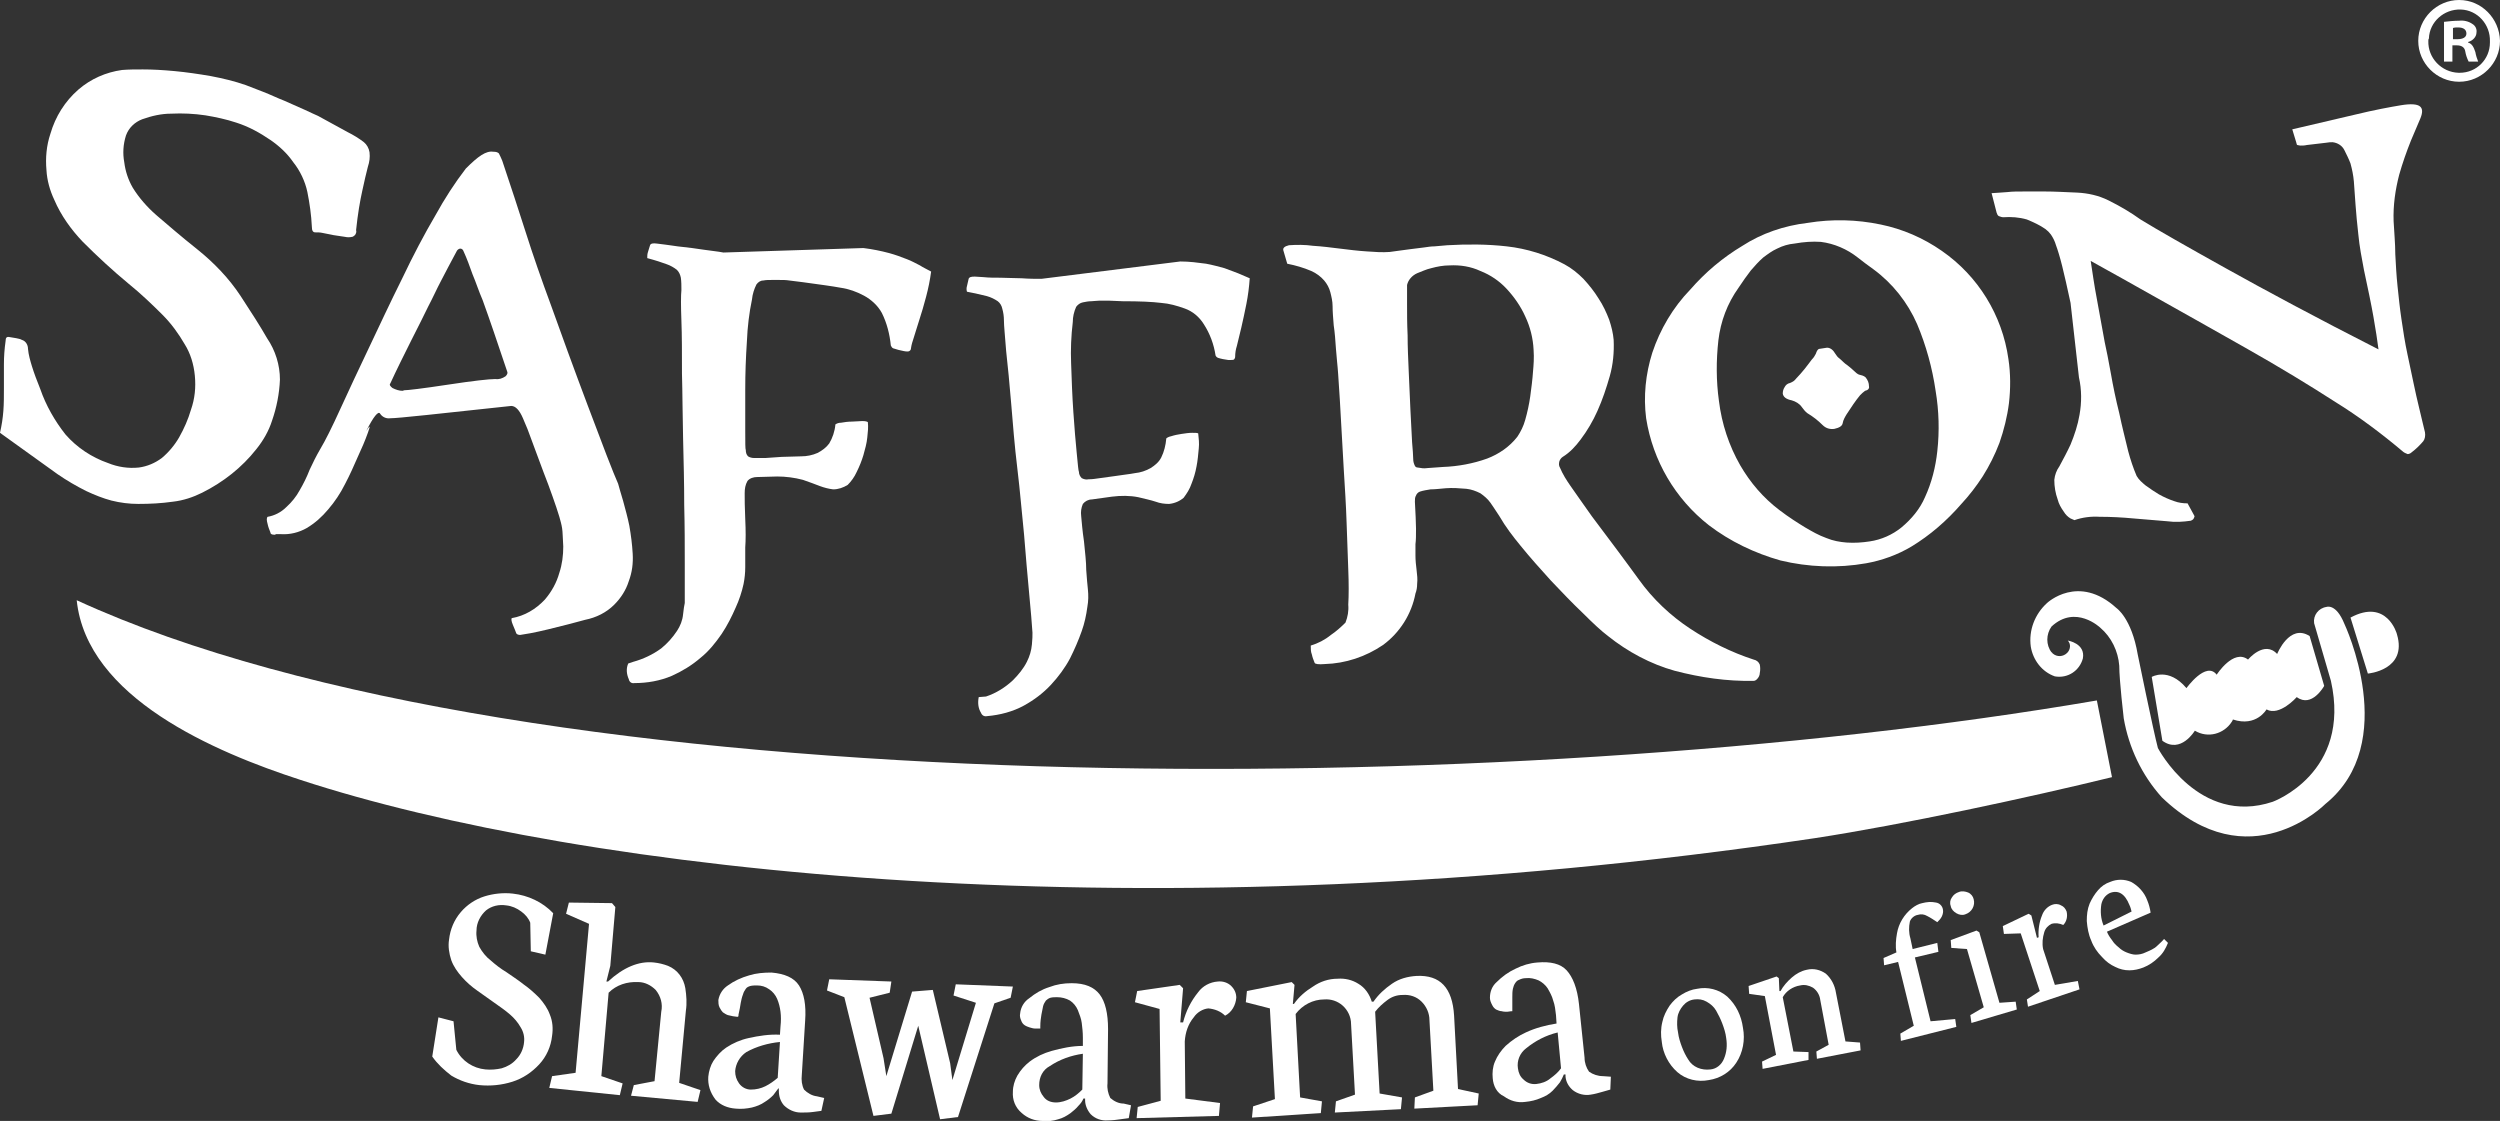 <svg id="Layer_1" enable-background="new 0 0 446.5 200.2" viewBox="0 0 446.5 200.2" xmlns="http://www.w3.org/2000/svg"><rect x="0" y="0" width="446.5" height="200.2" fill="#333333" stroke="none"/><g fill="#fff"><path d="m77.2 188.7 1.1-7 2.7.7.5 5.1c1 2 3 3.3 5.2 3.5 1 .1 2 0 2.9-.2 1-.3 1.9-.8 2.6-1.6.8-.8 1.3-1.9 1.4-3.1.1-.9-.1-1.8-.6-2.6-.5-.9-1.2-1.7-1.9-2.3-.8-.7-1.8-1.4-2.8-2.1s-2-1.4-3.1-2.2c-1-.7-1.9-1.5-2.7-2.4-.8-.9-1.5-1.9-1.9-3-.4-1.2-.6-2.5-.4-3.7.2-1.8.9-3.5 2.1-4.9 1.1-1.3 2.6-2.3 4.2-2.8 1.6-.5 3.4-.7 5.1-.5 2.7.3 5.3 1.5 7.2 3.5l-1.4 7.4-2.6-.6-.1-5.1c-.3-.8-.9-1.5-1.6-2-.8-.6-1.7-1-2.7-1.1-1.3-.2-2.6.1-3.6.9-1 .9-1.7 2.2-1.7 3.6-.1 1 .1 2 .5 2.9.5.9 1.2 1.8 2 2.4.9.8 1.8 1.5 2.8 2.1 1 .7 2.1 1.4 3.1 2.2 1 .7 1.9 1.5 2.8 2.4.8.9 1.5 1.9 1.9 3 .5 1.2.6 2.5.4 3.8-.2 1.9-1 3.7-2.3 5.1-1.3 1.4-2.9 2.5-4.8 3.1-1.9.6-3.9.8-5.9.6-1.8-.2-3.5-.8-5-1.7-1.3-1-2.5-2.1-3.4-3.4z"/><path d="m98.1 194.3.5-2.1 4.2-.6 2.4-26.6-4.1-1.8.5-2 7.7.1.6.7-.9 10.5-.7 2.8h.3c2.7-2.5 5.5-3.7 8.2-3.4.9.1 1.7.3 2.5.6 1.7.7 2.8 2.2 3.1 4 .2 1.3.3 2.7.1 4l-1.2 12.9 3.8 1.3-.5 2.1-11.9-1.1.5-1.9 3.7-.7 1.2-12.4c.3-1.4-.1-2.8-1-3.9-.8-.8-1.9-1.4-3.1-1.4-2-.1-3.9.5-5.3 1.9l-1.3 14.9 3.8 1.3-.5 2.1z"/><path d="m126.5 192.3c.1-1 .4-2 .9-2.8.6-.9 1.4-1.8 2.3-2.4 1.2-.8 2.6-1.4 4-1.7 1.8-.4 3.7-.7 5.6-.6l.1-1.5c.1-.9.1-1.8 0-2.6-.1-.8-.3-1.6-.6-2.3-.3-.7-.8-1.3-1.4-1.7-.7-.5-1.4-.7-2.2-.7-.4 0-.8 0-1.2.1-.3.1-.6.2-.8.5-.2.3-.4.6-.5 1-.2.5-.3 1-.4 1.5-.1.6-.2 1.3-.4 2.1 0 .2 0 .3-.1.4-.4 0-.7-.1-.9-.1-.3-.1-.6-.1-.9-.2-.3-.1-.6-.3-.9-.5-.2-.2-.4-.5-.6-.9-.2-.4-.2-.9-.2-1.3.2-1.1.8-2 1.7-2.6 1.1-.8 2.4-1.4 3.8-1.8 1.3-.4 2.6-.5 4-.5 2.3.2 4 .9 4.9 2.3.9 1.4 1.3 3.5 1.1 6.3l-.6 9.7c-.1.9 0 1.8.4 2.6.6.6 1.4 1.1 2.3 1.2l1.3.3-.5 2.3-1.5.2c-.7.1-1.5.1-2.2.1-1.1 0-2.2-.5-3-1.3-.6-.7-.9-1.6-.9-2.6v-.4h-.1c-.3.4-.6.8-.9 1.2-.5.5-1 .9-1.5 1.2-.7.5-1.5.8-2.3 1-.9.2-1.9.3-2.9.2-1.4-.1-2.7-.6-3.6-1.6-1-1.3-1.4-2.7-1.3-4.1zm4.8-1c0 .8.2 1.5.7 2.2.5.7 1.3 1.1 2.1 1.1.9 0 1.8-.2 2.6-.6.8-.4 1.5-.9 2.2-1.5l.4-6.4c-2.1.2-4.2.8-6 1.8-1.2.8-1.9 2.1-2 3.4z"/><path d="m147.7 176.9.4-2 11.1.4-.3 2-3.6.9 2.5 10.8.5 3.2 4.6-15.1 3.7-.3 3.1 13.1.4 3 4.2-13.8-4-1.3.4-2 10.2.4-.4 2-2.9 1-6.5 20.3-3.2.4-3.9-16.7-4.8 15.7-3.2.4-5.2-21.2z"/><path d="m180.9 195c0-1 .3-2 .8-2.9.6-1 1.3-1.8 2.2-2.5 1.2-.9 2.5-1.5 3.9-1.9 1.8-.5 3.7-.9 5.6-.9v-1.5c0-.9-.1-1.8-.2-2.6-.1-.8-.4-1.5-.7-2.3-.3-.7-.8-1.3-1.4-1.7-.7-.4-1.5-.6-2.3-.6-.4 0-.8 0-1.2.1-.3.1-.6.3-.8.5-.2.3-.4.6-.5 1-.1.5-.2 1-.3 1.5-.1.6-.2 1.3-.2 2.1 0 .2 0 .3 0 .4-.4 0-.7 0-.9 0-.3 0-.7-.1-1-.2-.3-.1-.6-.2-.9-.4-.3-.2-.5-.5-.6-.8-.2-.4-.3-.9-.2-1.3.1-1.1.7-2.1 1.6-2.7 1.1-.9 2.3-1.6 3.6-2 1.3-.5 2.6-.7 4-.7 2.4 0 4 .7 5 2 1 1.3 1.5 3.4 1.5 6.2l-.1 9.7c-.1.9.1 1.8.5 2.6.7.6 1.5 1 2.4 1l1.3.3-.4 2.3-1.5.2c-.7.1-1.4.2-2.2.2-1.2.1-2.3-.3-3.1-1.1-.6-.7-1-1.6-1-2.5v-.3h-.3c-.2.5-.5.9-.9 1.3-.4.5-.9.9-1.4 1.3-.7.5-1.4.9-2.2 1.1-.9.3-1.9.4-2.8.3-1.4 0-2.7-.5-3.7-1.4-1.2-1-1.7-2.4-1.6-3.8zm4.7-1.2c0 .8.3 1.5.8 2.1.5.7 1.3 1 2.2 1 .9 0 1.8-.3 2.6-.7.8-.4 1.5-1 2.1-1.6l.1-6.4c-2.1.3-4.1 1-5.9 2.2-1.3.7-1.9 2-1.9 3.4z"/><path d="m203 199.7.2-2 4.1-1.1-.2-16.4-4.4-1.2.4-2 7.6-1.1.6.6-.5 6.1h.5c.5-2 1.4-3.8 2.7-5.4.8-1.1 2.1-1.8 3.5-1.9.9-.1 1.8.2 2.4.8.6.6.9 1.3.9 2.1-.1 1.3-.8 2.6-2 3.2-.8-.8-1.9-1.2-3-1.3-1 .1-2 .7-2.6 1.6-1 1.2-1.5 2.7-1.6 4.3l.1 10.2 6.2.8-.2 2.3z"/><path d="m223.6 199.6.2-2 3.9-1.3-.9-16.2-4.3-1.1.2-2 8-1.6.5.5-.3 3.4h.2c.9-1.3 2.1-2.3 3.4-3.1 1.3-.9 2.8-1.4 4.4-1.4 1.3-.1 2.6.2 3.7.9 1.2.7 2 1.9 2.4 3.2h.3c.9-1.3 2-2.3 3.3-3.2 1.3-.9 2.8-1.3 4.4-1.4 4.2-.2 6.4 2.1 6.7 7.1l.7 13.1 3.7.8-.2 2.1-11.3.6.1-2 3.3-1.2-.7-12.6c0-1.2-.5-2.4-1.4-3.3-.9-.9-2.1-1.3-3.4-1.2-1 0-1.9.3-2.7.9-.8.6-1.6 1.3-2.2 2.1l.8 14.6 4 .7-.2 2.1-11.8.6.2-2 3.4-1.2-.7-12.6c0-1.3-.6-2.5-1.5-3.3-.9-.8-2.1-1.2-3.3-1.1-2 0-3.9 1-5.1 2.6l.8 14.9 3.9.7-.2 2.1z"/><path d="m266.6 192.6c-.1-1 0-2.1.4-3 .4-1 1.1-2 1.9-2.8 1.1-1 2.3-1.8 3.6-2.4 1.7-.8 3.6-1.3 5.5-1.6l-.1-1.5c-.1-.9-.2-1.8-.5-2.6-.2-.8-.6-1.5-1-2.2-.4-.6-1-1.1-1.6-1.4-.7-.3-1.5-.5-2.3-.4-.4 0-.8.1-1.2.3-.3.1-.5.3-.7.6-.2.3-.3.6-.4 1-.1.5-.1 1-.1 1.5 0 .6 0 1.3 0 2.1 0 .2 0 .3 0 .4-.4 0-.7.1-.9.1-.3 0-.7 0-1-.1-.4 0-.7-.2-1-.3-.3-.2-.5-.4-.7-.8-.2-.4-.4-.8-.4-1.3 0-1.1.4-2.1 1.2-2.8 1-1 2.1-1.8 3.4-2.4 1.2-.6 2.5-1 3.9-1.1 2.3-.2 4.1.2 5.2 1.4s1.9 3.2 2.2 6l1 9.6c0 .9.3 1.8.8 2.5.7.5 1.6.8 2.5.8l1.4.1-.1 2.3-1.4.4c-.7.2-1.4.4-2.1.5-1.1.2-2.3-.1-3.2-.8-.7-.6-1.2-1.4-1.3-2.4v-.4h-.3c-.2.5-.4.9-.7 1.4-.4.5-.8 1-1.3 1.5-.6.6-1.3 1-2.1 1.3-.9.4-1.8.6-2.8.7-1.4.2-2.7-.2-3.8-1-1.3-.6-1.9-1.9-2-3.2zm4.5-1.8c.1.8.4 1.5 1 2 .6.6 1.4.9 2.3.8.9-.1 1.8-.4 2.5-1 .7-.5 1.4-1.1 1.9-1.8l-.6-6.4c-2.1.5-4 1.5-5.6 2.8-1.2.9-1.7 2.3-1.5 3.6z"/><path d="m296.8 186.1c-.2-1.2-.2-2.4.1-3.6.2-1 .7-2 1.3-2.9.6-.8 1.3-1.5 2.2-2 .8-.5 1.8-.9 2.7-1 1.9-.4 3.9.1 5.4 1.4 1.6 1.5 2.5 3.4 2.8 5.6.4 2.1 0 4.4-1.2 6.2-1.1 1.7-2.9 2.8-4.9 3.1-2 .4-4.1-.1-5.6-1.4-1.6-1.4-2.6-3.4-2.8-5.4zm2.9-1.7c.1.9.4 1.8.7 2.6.3.8.7 1.6 1.1 2.2.4.7 1 1.2 1.7 1.5.7.3 1.5.4 2.3.3 1.1-.1 2-.9 2.4-1.9.5-1.2.6-2.4.4-3.7-.1-.9-.4-1.8-.7-2.6-.3-.8-.7-1.6-1.1-2.3-.4-.7-1-1.2-1.7-1.6-.7-.4-1.4-.5-2.2-.4-.8.1-1.5.5-2 1.1-.5.6-.9 1.3-1 2.1-.1.9-.1 1.8.1 2.7z"/><path d="m314.8 190.9-.1-1.3 2.5-1.2-2-10.5-2.8-.4-.1-1.4 5-1.7.4.3.1 2.3h.2c.5-.9 1.2-1.7 2-2.4.8-.7 1.7-1.2 2.7-1.4 1.2-.3 2.4 0 3.4.7 1 .9 1.6 2.1 1.8 3.4l1.7 8.7 2.6.2.1 1.4-7.8 1.5-.1-1.3 2.2-1.2-1.5-8c-.1-.9-.6-1.7-1.3-2.2-.7-.4-1.5-.6-2.3-.4-1.3.2-2.5 1-3.1 2.1l1.9 9.7 2.7.1v1.4z"/><path d="m339.5 185.9-.1-1.3 2.4-1.4-2.8-11.4-2.5.6-.1-1.3 2.3-1c-.2-1.1-.1-2.3.1-3.4.3-1.8 1.3-3.4 2.7-4.5.5-.4 1.2-.8 1.8-.9.8-.2 1.6-.3 2.5-.1.6.1 1.1.6 1.2 1.2.1.4 0 .9-.2 1.3-.2.4-.5.7-.8 1-.6-.4-1.2-.8-1.8-1.1-.5-.3-1.1-.4-1.7-.2-.6.1-1.2.6-1.4 1.2-.2 1-.2 2 .1 3l .4 1.9 4.4-1.1.2 1.6-4.2 1 2.8 11.4 4.4-.4.2 1.4z"/><path d="m348.4 161.8c-.2-.5-.1-1.1.2-1.5.3-.5.7-.8 1.3-1 .5-.2 1.1-.1 1.6.1.5.2.9.7 1 1.2.3 1.1-.3 2.3-1.5 2.7-.5.2-1.1.1-1.6-.2-.5-.3-.9-.7-1-1.3zm3.7 20.9-.2-1.4 2.4-1.4-3-10.4-2.8-.2-.1-1.4 4.6-1.7.5.3 3.6 12.6 2.9-.2.2 1.4z"/><path d="m362.2 179.8-.2-1.3 2.3-1.5-3.4-10.3-3 .1-.2-1.4 4.6-2.2.5.3 1 4 .3-.1c-.1-1.3.1-2.7.6-3.9.3-.9 1-1.6 1.8-1.9.5-.2 1.1-.2 1.6.1.5.2.8.6 1 1.1.2.9 0 1.8-.6 2.4-.7-.3-1.4-.4-2.1-.2-.6.3-1.1.8-1.3 1.5-.3 1-.4 2-.2 3l2.1 6.4 4.1-.7.3 1.5z"/><path d="m373.5 168c-.5-1.1-.7-2.3-.8-3.5 0-1.1.1-2.1.5-3.1.4-.9.9-1.7 1.5-2.4.6-.7 1.3-1.2 2.2-1.5 1.2-.5 2.5-.5 3.7 0 1.3.7 2.4 1.9 2.9 3.3.3.7.5 1.5.6 2.2l-7.8 3.4c.2.5.5 1 .9 1.5.3.5.7.9 1.2 1.3.4.4.9.7 1.4.9.5.2 1.1.4 1.6.4.6 0 1.2-.1 1.8-.4.5-.2.9-.4 1.1-.5.4-.2.7-.4 1-.7.4-.4.9-.8 1.2-1.2l.7.7c-.4 1-.9 1.9-1.7 2.6-.8.8-1.7 1.4-2.7 1.8-.8.3-1.6.5-2.5.5-.9 0-1.7-.2-2.5-.6-.9-.4-1.7-1-2.4-1.8-.8-.8-1.5-1.8-1.9-2.9zm2.2-2.7 5-2.5c-.1-.4-.2-.8-.4-1.2-.8-2-2-2.7-3.5-2.1-.8.4-1.3 1.1-1.5 2-.2 1.3-.1 2.6.4 3.8z"/><path d="m419.8 110.3 3.1 10c0 0 7.1-.6 5.2-7 0-.1-1.8-6.5-8.3-3z"/><path d="m415.5 108.4c-1.4.2-2.4 1.5-2.2 2.9l3 10.3c3.7 16.5-10.4 21.6-10.4 21.6-13.2 4.4-20.5-9.6-20.5-9.6-.8-3-3.6-16.7-3.6-16.7-1.1-6.5-3.8-8.3-3.8-8.3-6.8-6.2-12.4-.9-12.4-.9-2.2 2-3.3 4.9-2.9 7.8.4 2.4 2 4.5 4.3 5.3 2.3.4 4.4-1 5-3.2.5-2.7-2.7-3.2-2.7-3.2.6.6.5 1.6-.1 2.2-.7.7-1.8.8-2.6.1-.1-.1-.1-.2-.2-.2-1-1.3-1-3.2 0-4.6 4.3-4 8.7.2 8.7.2 2 1.7 3.2 4.2 3.4 6.8 0 2.6.8 9.4.8 9.4.9 5.2 3.2 10.1 6.8 14.1 15.6 15 29.2 1.2 29.2 1.2 13.5-10.9 3.4-32.2 3.4-32.2-1.5-3.7-3.2-3-3.2-3z"/><path d="m386.2 132.3c3.3 2.4 5.8-1.8 5.8-1.8 2.3 1.4 5.2.6 6.6-1.6.1-.1.1-.2.2-.4 4.2 1.4 6-1.8 6-1.8 2.3 1.3 5.4-2.2 5.4-2.2 2.7 2 4.9-2 4.9-2l-2.6-8.9c-3.6-2.3-5.8 3.2-5.8 3.2-2.3-2.5-5.2 1-5.2 1-2.6-2-5.6 2.7-5.6 2.7-1.9-2.5-5.4 2.4-5.4 2.4-3.2-3.8-6.2-2-6.2-2z"/><path d="m374.5 125.1c-104.9 18-279.9 19.3-360.8-17.9 1.8 17.4 24.6 27.1 40 32.1 49.8 16.3 150.6 28.3 270.4 10.4 15.7-2.4 38.4-7.3 53.1-10.9z"/><path d="m446.5 7.3c0 4-3.3 7.3-7.3 7.3-4 0-7.3-3.3-7.3-7.3 0-4 3.3-7.3 7.3-7.3 4 0 7.2 3.3 7.3 7.3zm-12.8 0c-.1 3 2.3 5.6 5.4 5.7.1 0 .1 0 .2 0 3 0 5.4-2.4 5.4-5.4 0-.1 0-.1 0-.2.1-3-2.2-5.6-5.2-5.7-3-.1-5.6 2.2-5.7 5.2-.1.1-.1.3-.1.4zm4.4 3.7h-1.6v-7.1c.9-.1 1.8-.2 2.7-.2.8-.1 1.7.1 2.4.6.5.3.8.9.7 1.5 0 .8-.7 1.5-1.5 1.7v.1c.7.2 1 .8 1.3 1.7.1.6.3 1.2.5 1.7h-1.7c-.3-.6-.5-1.2-.6-1.8-.1-.7-.6-1.1-1.5-1.1h-.8v2.9zm0-4h .8c.9 0 1.6-.3 1.6-1s-.5-1.1-1.5-1.1c-.3 0-.6 0-.9.1z"/><path d="m0 77.3c.3-1.3.5-2.6.6-3.9.1-1.3.1-2.7.1-4.1 0-1.4 0-2.8 0-4.2 0-1.4.1-2.8.3-4.2 0-.6.2-.8.7-.7l1.2.2c.3.1.7.1 1 .3.7.2 1.1.9 1.1 1.6.1 1.1.4 2.1.7 3.1.4 1.3.9 2.6 1.5 4.1 1 2.9 2.6 5.7 4.5 8.1 2 2.3 4.7 4.1 7.6 5.1 1.7.7 3.6 1 5.5.8 1.5-.2 2.9-.8 4.1-1.7 1.2-1 2.3-2.3 3.1-3.7.9-1.6 1.6-3.2 2.1-4.9.7-2 .9-4 .7-6.1-.2-2.1-.8-4-1.8-5.6-1.1-1.9-2.4-3.7-4-5.3-1.9-1.9-3.9-3.8-6-5.5-2.9-2.4-5.6-4.9-8.2-7.5-2.1-2.2-3.9-4.7-5.1-7.5-.8-1.7-1.3-3.5-1.4-5.3-.2-2.2 0-4.4.7-6.5.9-3.1 2.6-5.8 5-7.9 2.2-1.9 4.9-3.1 7.8-3.5 1.2-.1 2.4-.1 3.7-.1 1.7 0 3.6.1 5.7.3 2.1.2 4.2.5 6.5.9 2.1.4 4.2.9 6.2 1.6.8.3 1.8.7 3.1 1.2 1.3.5 2.5 1.1 3.8 1.6l3.6 1.6c1.1.5 1.9.9 2.4 1.1 2.2 1.2 4 2.2 5.3 2.9 1 .5 2 1.1 2.9 1.8.5.4.9 1.1 1 1.8.1.9 0 1.7-.3 2.6-.3 1.1-.6 2.5-1 4.3-.4 1.8-.8 4.1-1.1 7 .1.3 0 .6-.2.9-.2.1-.3.3-.5.3-.4.1-.9.1-1.3 0-.7-.1-1.3-.2-2-.3l-2-.4c-.4-.1-.9-.1-1.3-.1-.4 0-.6-.3-.6-1-.1-2.1-.4-4.2-.8-6.2-.4-1.9-1.3-3.8-2.5-5.3-1.1-1.6-2.5-2.9-4.1-4-1.9-1.3-3.9-2.4-6.1-3.1-1.8-.6-3.7-1-5.5-1.3-2-.3-4.1-.4-6.1-.3-1.8 0-3.5.4-5.2 1-1.3.5-2.4 1.5-2.9 2.9-.5 1.6-.6 3.2-.3 4.8.2 1.6.7 3.1 1.5 4.5 1.1 1.8 2.6 3.5 4.2 4.9 2 1.7 4.4 3.8 7.3 6.1 3 2.4 5.7 5.2 7.8 8.4 1.9 2.9 3.5 5.4 4.7 7.5 1.5 2.2 2.3 4.8 2.3 7.4-.1 2.5-.6 5-1.4 7.3-.6 1.9-1.6 3.6-2.8 5.1-2.6 3.3-5.9 5.9-9.7 7.8-1.6.8-3.4 1.4-5.2 1.6-2.1.3-4.1.4-6.2.4-1.6 0-3.2-.2-4.8-.6-1.5-.4-3-1-4.5-1.7-1.8-.9-3.5-1.9-5.1-3z"/><path d="m88.1 27.1c.5 0 .8.1 1 .3.2.4.4.8.6 1.3 1.5 4.5 2.9 8.7 4.2 12.8s2.8 8.4 4.5 13c .8 2.2 1.8 5 3 8.3 1.2 3.3 2.4 6.5 3.6 9.7 1.2 3.2 2.3 6.1 3.3 8.7s1.7 4.3 2.1 5.2c.2.7.5 1.8.9 3.1.4 1.5.8 2.9 1.1 4.4.3 1.7.5 3.3.6 5 .1 1.7-.1 3.3-.7 4.9-.5 1.6-1.4 3-2.6 4.2-1.4 1.4-3.2 2.3-5.2 2.7-.8.2-1.8.5-3 .8l-3.6.9c-1.2.3-2.2.5-3.2.7-.6.1-1.2.2-1.8.3-.3 0-.6-.1-.7-.3-.1-.3-.3-.8-.6-1.5s-.3-1.1-.2-1.2c2.3-.4 4.3-1.6 5.9-3.3 1.2-1.4 2.1-3 2.6-4.8.5-1.5.7-3.1.7-4.7-.1-1.5-.1-2.6-.2-3.2-.1-.7-.3-1.4-.5-2.1-.3-1-.7-2.2-1.2-3.6-.5-1.4-1-2.8-1.6-4.3l-1.6-4.3c-.5-1.3-.9-2.5-1.3-3.5-.4-1-.7-1.6-.8-1.9-.6-1.4-1.3-2.2-2.1-2.2-13 1.4-20.2 2.2-21.6 2.2-.7.1-1.4-.2-1.8-.8-.3-.6-1.2.5-2.5 3.1.7-1.1.8-1.1.3.3s-1.1 2.8-1.8 4.3c-.7 1.6-1.4 3.2-2.3 4.9-.8 1.6-1.8 3.1-3 4.5-1.1 1.3-2.3 2.4-3.8 3.3-1.4.8-3 1.2-4.6 1.1h-.9l-.2.1h-.1c-.4 0-.7-.1-.7-.4-.2-.5-.4-1-.5-1.5-.2-.7-.2-1.1 0-1.3 1.2-.2 2.4-.8 3.3-1.7 1-.9 1.8-1.9 2.4-3 .7-1.2 1.3-2.4 1.8-3.7.6-1.3 1.2-2.5 1.9-3.7.9-1.5 2.1-3.9 3.6-7.2 1.5-3.3 3.2-6.9 5.1-10.9 1.9-4 3.8-8.1 5.9-12.3 2-4.2 4-8 6-11.4 1.6-2.9 3.4-5.7 5.4-8.3 2.2-2.2 3.6-3.2 4.9-3zm-15.9 42.6c.6 0 3.2-.3 7.8-1 4.6-.7 7.4-1 8.4-1 .7.1 1.3-.1 1.9-.5.3-.3.4-.6.3-.8-.9-2.7-1.7-5-2.4-7.1s-1.4-4-2-5.7c-.7-1.6-1.2-3.2-1.8-4.6-.5-1.4-1-2.8-1.6-4.1-.1-.3-.3-.5-.6-.5-.2 0-.5.2-.6.4-1.1 2-2 3.8-2.8 5.3s-1.5 3.1-2.3 4.6c-.7 1.5-1.8 3.6-3.1 6.2-1.3 2.6-2.6 5.2-3.7 7.6-.2.2 0 .5.4.8.6.3 1.2.5 1.8.5z"/><path d="m113.1 118.2c1.8-.5 3.5-1.3 5-2.4 1.1-.9 2-1.9 2.8-3.1.6-.9 1-1.9 1.1-3 .1-.9.2-1.6.3-2 0-1.6 0-4 0-7.1 0-3.1 0-6.6-.1-10.4 0-3.8-.1-7.8-.2-11.9s-.1-8-.2-11.6c0-3.6 0-6.8-.1-9.4-.1-2.7-.1-4.5 0-5.5 0-.7 0-1.5-.1-2.2-.1-.5-.3-1-.7-1.4-.5-.4-1.2-.8-1.8-1-.8-.3-2-.7-3.5-1.1 0-.3 0-.7.1-1 .1-.4.3-.9.4-1.3.1-.3.5-.4 1.2-.3l1.6.2c.9.1 1.9.3 3 .4 1.1.1 2.4.3 3.8.5 1.3.2 2.5.3 3.5.5l25-.8c1.6.2 3.1.5 4.6.9 1.1.3 2.2.7 3.2 1.1.8.3 1.5.7 2.3 1.1.6.4 1.3.7 2 1.1-.2 1.5-.5 3-.9 4.5-.4 1.5-.8 2.9-1.2 4.1-.4 1.2-.7 2.3-1 3.2-.2.6-.4 1.2-.5 1.9 0 .2-.1.4-.3.5-.1.1-.5.1-1 0-.6-.1-1.3-.3-1.9-.5-.2-.1-.3-.3-.4-.5-.2-2-.7-4-1.6-5.8-.7-1.3-1.9-2.4-3.2-3.1-1.3-.7-2.7-1.2-4.1-1.4-1.6-.3-3.9-.6-6.8-1l-2.4-.3c-.6-.1-1.2-.1-1.8-.1-.5 0-1 0-1.4 0-.5 0-1 0-1.5.1-.5 0-.9.3-1.2.7-.4.8-.7 1.7-.8 2.7-.5 2.4-.8 4.9-.9 7.4-.2 3-.3 5.8-.3 8.7s0 5.3 0 7.4c0 2.1 0 3.2.1 3.4 0 .4.1.8.4 1.1.3.2.7.3 1.1.3.7 0 1.3 0 2 0l2.9-.2c1.2 0 2.4-.1 3.5-.1 1 0 2-.2 2.9-.6.8-.4 1.6-1 2.1-1.7.6-1 1-2.2 1.1-3.4.3-.2.6-.3 1-.3.6-.1 1.2-.2 1.9-.2.7 0 1.3-.1 1.9-.1.6 0 .9.1 1 .2.1.9 0 1.8-.1 2.7-.1 1.1-.4 2.1-.7 3.2-.3 1-.7 2-1.2 3-.4.9-1 1.7-1.6 2.3-.8.5-1.7.8-2.6.8-.8-.1-1.6-.3-2.4-.6-.8-.3-1.8-.7-3-1.1-1.5-.4-3.1-.6-4.6-.6l-3.6.1c-.6 0-1.3.2-1.7.7-.4.7-.5 1.4-.5 2.2 0 1 0 2.5.1 4.6s.1 3.7 0 5.1c0 1.4 0 2.6 0 3.5 0 1-.1 2-.3 3-.3 1.4-.8 2.9-1.4 4.2-.7 1.6-1.5 3.2-2.5 4.7-1.1 1.6-2.3 3.1-3.8 4.3-1.5 1.3-3.3 2.4-5.1 3.2-2.1.9-4.4 1.3-6.7 1.3-.5.1-.9-.2-1-.7-.4-.9-.5-1.9-.1-2.8z"/><path d="m176.1 124.4c1.8-.6 3.4-1.6 4.8-2.9 1-1 1.9-2.1 2.5-3.3.5-1 .8-2 .9-3.1.1-.9.1-1.6.1-2.1-.1-1.6-.3-3.9-.6-7.1s-.6-6.6-.9-10.4c-.4-3.8-.7-7.7-1.2-11.8s-.8-8-1.1-11.6c-.3-3.6-.6-6.7-.9-9.4-.2-2.7-.4-4.5-.4-5.5 0-.7-.1-1.4-.3-2.1-.1-.5-.4-1-.8-1.3-.6-.4-1.2-.7-1.9-.9-.8-.2-2-.5-3.6-.8-.1-.3-.1-.7 0-1 .1-.4.2-.9.3-1.3.1-.3.4-.4 1.1-.4l1.6.1c.9.1 1.9.1 3 .1 1.1 0 2.4.1 3.8.1 1.3.1 2.5.1 3.5.1l24.8-3.1c1.6 0 3.1.2 4.6.4 1.1.2 2.2.5 3.3.8.8.3 1.6.6 2.4.9.7.3 1.4.6 2.1.9-.1 1.5-.3 3.1-.6 4.6-.3 1.5-.6 2.9-.9 4.2-.3 1.3-.6 2.4-.8 3.3-.2.6-.3 1.3-.3 1.9 0 .2-.1.4-.2.5-.1.1-.5.1-1 .1-.7-.1-1.3-.2-1.9-.4-.2-.1-.3-.2-.4-.4-.3-2-1-3.9-2.1-5.6-.8-1.3-2-2.3-3.4-2.8-1.4-.5-2.8-.9-4.2-1-1.6-.2-3.9-.3-6.9-.3l-2.4-.1c-.6 0-1.2 0-1.8 0-.5 0-1 .1-1.4.1-.5 0-1 .1-1.5.2-.5.1-.9.4-1.2.8-.4.9-.6 1.8-.6 2.7-.3 2.5-.4 5-.3 7.4.1 3 .2 5.8.4 8.7s.4 5.3.6 7.3c.2 2.1.3 3.2.4 3.4 0 .4.2.8.5 1.1.4.2.8.3 1.2.2.7 0 1.3-.1 2-.2l2.9-.4c1.2-.2 2.4-.3 3.4-.5 1-.1 1.9-.4 2.8-.9.8-.5 1.5-1.1 1.9-1.9.5-1 .8-2.2.9-3.4.1-.1.4-.3.9-.4.6-.2 1.2-.3 1.8-.4.7-.1 1.3-.2 1.9-.2.6 0 .9 0 1.1.1.1.9.2 1.8.1 2.7-.1 1.1-.2 2.2-.4 3.2-.2 1.1-.5 2.1-.9 3.1-.3.9-.8 1.7-1.4 2.5-.7.6-1.6 1-2.6 1.1-.8 0-1.6-.1-2.4-.4-.9-.3-1.9-.5-3.1-.8-1.5-.3-3.1-.3-4.7-.1l-3.6.5c-.6 0-1.2.3-1.6.8-.3.7-.4 1.4-.3 2.2.1 1 .2 2.5.5 4.5.2 2 .4 3.7.4 5.1.1 1.4.2 2.6.3 3.5.1 1 .1 2-.1 3.1-.2 1.5-.5 2.9-1 4.3-.6 1.7-1.3 3.3-2.1 4.9-.9 1.7-2.1 3.3-3.4 4.7-1.4 1.5-3 2.7-4.8 3.7-2 1.1-4.3 1.7-6.6 1.9-.5.1-.9-.1-1.1-.6 0 0 0 0 0 0-.5-.8-.6-1.8-.4-2.8z"/><path d="m229.2 44.7c-.1-.4.2-.7 1-.9 1.4-.1 2.9-.1 4.3.1 1.6.1 3.2.3 4.8.5s3.2.4 4.8.5c1.4.1 2.8.2 4.1.1 1.6-.2 2.8-.4 3.7-.5.9-.1 1.7-.2 2.4-.3s1.3-.2 1.9-.2l2.3-.2c3.5-.2 7.1-.2 10.6.2 3.6.4 7.1 1.5 10.3 3.2 1.3.7 2.4 1.6 3.4 2.6 1 1.1 1.9 2.2 2.7 3.5.8 1.2 1.4 2.5 1.9 3.8.4 1.2.7 2.4.8 3.6.1 2.2-.1 4.4-.7 6.5-.6 2.1-1.3 4.2-2.2 6.2-.8 1.8-1.8 3.5-3 5.1-.9 1.2-1.9 2.3-3.2 3.1-.3.2-.5.5-.6.8-.1.4-.1.8.1 1.1.5 1.2 1.2 2.3 1.9 3.3 1.1 1.6 2.4 3.4 3.8 5.4 1.5 2 3 4 4.5 6 1.5 2 2.8 3.8 3.9 5.3 2.5 3.5 5.7 6.5 9.2 8.8 3.5 2.3 7.3 4.2 11.3 5.5.5.1.9.4 1.1.9.1.5.1 1 0 1.5 0 .4-.2.8-.5 1.1-.2.2-.4.3-.6.3-4.8.1-9.5-.6-14.1-1.8-4.3-1.2-8.4-3.4-11.9-6.2-1.2-.9-2.7-2.3-4.5-4.1-1.9-1.8-3.7-3.7-5.7-5.8-1.9-2.1-3.7-4.1-5.4-6.2-1.4-1.7-2.7-3.4-3.8-5.3-.6-.9-1.1-1.7-1.6-2.4-.5-.7-1.1-1.2-1.8-1.7-.8-.4-1.6-.7-2.5-.8-1.2-.1-2.5-.2-3.7-.1-1.1.1-2 .2-2.7.2-.6.1-1.3.2-1.9.4-.3.1-.6.4-.7.7-.2.3-.2.7-.2 1.1.1 2.1.2 3.7.2 4.8 0 1.1 0 2.1-.1 2.8 0 .8 0 1.4 0 2 0 .9.1 1.8.2 2.6.1.8.2 1.7.1 2.5 0 .6-.1 1.2-.3 1.7-.7 3.7-2.8 7-5.8 9.2-3.1 2.1-6.7 3.3-10.4 3.4-1.1.1-1.7 0-1.8-.2-.2-.5-.4-1-.5-1.5-.2-.5-.2-1-.2-1.6 1.3-.4 2.5-1 3.6-1.9.9-.6 1.8-1.4 2.6-2.2.4-1 .6-2.1.5-3.2.1-1.7.1-3.8 0-6.3-.1-2.5-.2-5.3-.3-8.4-.1-3.1-.3-6.2-.5-9.4l-.7-12.4c-.1-1.5-.2-3-.3-4.6s-.3-3.1-.4-4.6c-.1-1.5-.2-2.9-.4-4.2-.1-1.3-.2-2.4-.2-3.4 0-.9-.2-1.7-.4-2.5-.2-.8-.6-1.5-1.1-2.1-.6-.7-1.4-1.3-2.3-1.7-1.4-.6-2.8-1-4.3-1.3zm44.7 17.8c-.1-2.1-.6-4.1-1.5-6-.8-1.8-2-3.5-3.3-4.9-1.3-1.4-2.9-2.5-4.7-3.2-1.7-.8-3.6-1.1-5.5-1-1.1 0-2.2.2-3.3.5-.9.2-1.7.6-2.5.9-.9.4-1.6 1.2-1.8 2.1 0 .7 0 1.9 0 3.5s0 3.4.1 5.5c0 2.1.1 4.2.2 6.5s.2 4.5.3 6.8l.3 5.8c.1 1.3.2 2.3.2 3 0 .4.1.8.3 1.2.1.2.3.3.5.3.6.1 1.1.2 1.7.1l2.8-.2c2.7-.1 5.4-.6 7.9-1.5 2.1-.8 4-2.1 5.4-3.9.6-.9 1.1-1.9 1.4-3 .4-1.4.7-2.8.9-4.2.2-1.5.4-3 .5-4.5.1-1.1.2-2.4.1-3.8z"/><path d="m322.9 39.8c4.3-.7 8.7-.6 13 .3 3.9.8 7.6 2.4 10.9 4.7 6.5 4.5 10.8 11.5 11.9 19.3.4 2.6.4 5.3.1 7.9-.3 2.4-.9 4.8-1.7 7.1-.8 2.1-1.8 4.1-3 6-1.1 1.7-2.4 3.4-3.8 4.9-2.6 3-5.6 5.6-8.9 7.6-2.5 1.5-5.3 2.5-8.1 3-5.1.9-10.3.7-15.3-.5-4.6-1.3-9-3.4-12.8-6.3-6-4.7-10-11.5-11.2-19.1-.5-3.9-.1-7.9 1.1-11.7 1.4-4.2 3.7-8.1 6.8-11.3 2.7-3.1 5.8-5.7 9.3-7.8 3.4-2.2 7.4-3.6 11.7-4.1zm-2.4 3.7c-1.1.1-2.1.4-3.1.9-.9.4-1.7 1-2.5 1.6-.8.7-1.5 1.5-2.2 2.3-.7.9-1.4 1.9-2.2 3.1-2 2.8-3.2 6-3.6 9.4-.4 3.6-.4 7.2.1 10.8.5 4.1 1.8 8 3.8 11.5 1.8 3.1 4.1 5.8 7 8 1.7 1.3 3.3 2.3 4.6 3.1 1.2.7 2.4 1.4 3.8 1.9 1.2.5 2.4.7 3.6.8 1.4.1 2.8 0 4.1-.2 2.1-.3 4.1-1.2 5.7-2.5 1.8-1.5 3.3-3.3 4.2-5.4 1.2-2.6 1.9-5.4 2.2-8.2.4-3.6.3-7.2-.3-10.8-.6-4.1-1.7-8.1-3.3-11.9-1.7-3.9-4.4-7.3-7.8-9.8-1-.7-1.9-1.4-2.8-2.1-1.9-1.5-4.2-2.5-6.6-2.8-1.5-.1-3 0-4.7.3zm7.3 19.7c.2.3.4.6.7.8.5.4.9.9 1.4 1.2.5.4 1 .8 1.4 1.2s.7.5.7.5c.4.1.9.2 1.2.5.4.5.6 1 .6 1.6.1.4-.2.7-.7.8-.3.2-.6.5-.9.8-.4.5-.8 1-1.2 1.6-.4.6-.8 1.2-1.2 1.8-.3.5-.6 1-.7 1.6-.1.5-.6.8-1.5 1-.8.1-1.5-.1-2.1-.7-.8-.8-1.7-1.5-2.7-2.1-.4-.3-.7-.7-1-1.1-.4-.6-1.1-1-1.8-1.2-1-.2-1.5-.6-1.6-1.2 0-.4.1-.8.3-1.1.2-.4.5-.7 1-.8.5-.2.8-.4 1.1-.8.5-.5 1-1.1 1.5-1.7.5-.6.9-1.2 1.3-1.7.3-.3.5-.6.7-1 .2-.6.4-.9.7-.9l1.3-.2c.6 0 1.1.4 1.5 1.1z"/><path d="m355.7 34.5c1.1-.1 2-.1 2.9-.2.8-.1 1.8-.1 2.9-.1 1.1 0 2.3 0 3.8 0 1.5 0 3.4.1 5.7.2 1.9.1 3.8.5 5.6 1.4 2 1 3.9 2.1 5.7 3.4 3.1 1.9 8.2 4.8 15.2 8.7 7 3.9 16.1 8.8 27.3 14.5-.2-1.6-.5-3.5-.9-5.8-.4-2.3-1-5.1-1.7-8.4-.4-2.1-.8-4.2-1-6.3-.2-1.9-.4-3.7-.5-5.3s-.2-3-.3-4.2c-.1-1.1-.3-2.1-.6-3.2-.3-.8-.7-1.6-1.1-2.4-.4-.8-1.2-1.3-2.1-1.4-.3 0-.7 0-1.2.1l-1.7.2-1.7.2c-.4.1-.8.1-1.2.1l-.5-.1c-.1 0-.1-.2-.2-.5l-.7-2.3 11.1-2.6c3.7-.9 6.5-1.4 8.3-1.7s2.9-.2 3.4.2.5 1.1.1 2.1-1 2.3-1.7 4c-.8 2-1.5 4-2.1 6.1-.7 2.7-1.1 5.5-1 8.3.1 2 .3 4 .3 5.9.1 1.9.2 3.8.4 5.7.2 1.9.4 3.9.7 5.9.3 2 .6 4.1 1.1 6.4.8 3.7 1.4 6.8 2 9.2.6 2.4.9 3.9 1.1 4.6.1.6 0 1.2-.3 1.6-.6.7-1.3 1.4-2.1 2-.2.2-.5.3-.7.3-.3-.1-.7-.3-.9-.5-3.8-3.2-7.8-6.2-12-8.8-4.5-2.9-9.9-6.2-16.1-9.7-6.2-3.5-11.5-6.5-15.8-8.9-4.4-2.5-8.4-4.7-11.8-6.6.3 1.9.6 4.2 1.1 6.8l1.4 7.7c.3 1.4.7 3.3 1.1 5.6.4 2.3.9 4.7 1.5 7.1.5 2.4 1.1 4.7 1.6 6.8.4 1.5.9 3 1.5 4.4.4.7 1 1.2 1.6 1.7.8.6 1.6 1.1 2.4 1.6.9.5 1.8.9 2.7 1.2.8.3 1.6.4 2.4.4l1.2 2.2c.1.1 0 .3-.1.5-.1.2-.3.3-.5.4-1.4.2-2.8.3-4.2.1l-6-.5c-2.1-.2-4.2-.3-6.1-.3-1.5-.1-3.1.1-4.5.6-.2-.1-.5-.2-.7-.3-.5-.3-.9-.7-1.2-1.2-.5-.7-.9-1.4-1.1-2.2-.4-1.1-.6-2.3-.6-3.5.1-.9.4-1.7.9-2.4.7-1.3 1.4-2.6 2-3.9.7-1.7 1.3-3.5 1.6-5.3.4-2.2.4-4.5-.1-6.7l-1.5-13.3c-.6-2.8-1.1-5-1.5-6.6s-.8-2.9-1.1-3.7c-.2-.7-.5-1.3-.9-1.9-.3-.4-.6-.7-1-1-1-.7-2.1-1.2-3.3-1.7-1.4-.4-2.8-.5-4.2-.4-.3 0-.5-.1-.8-.2-.2-.1-.3-.3-.4-.6z"/></g></svg>